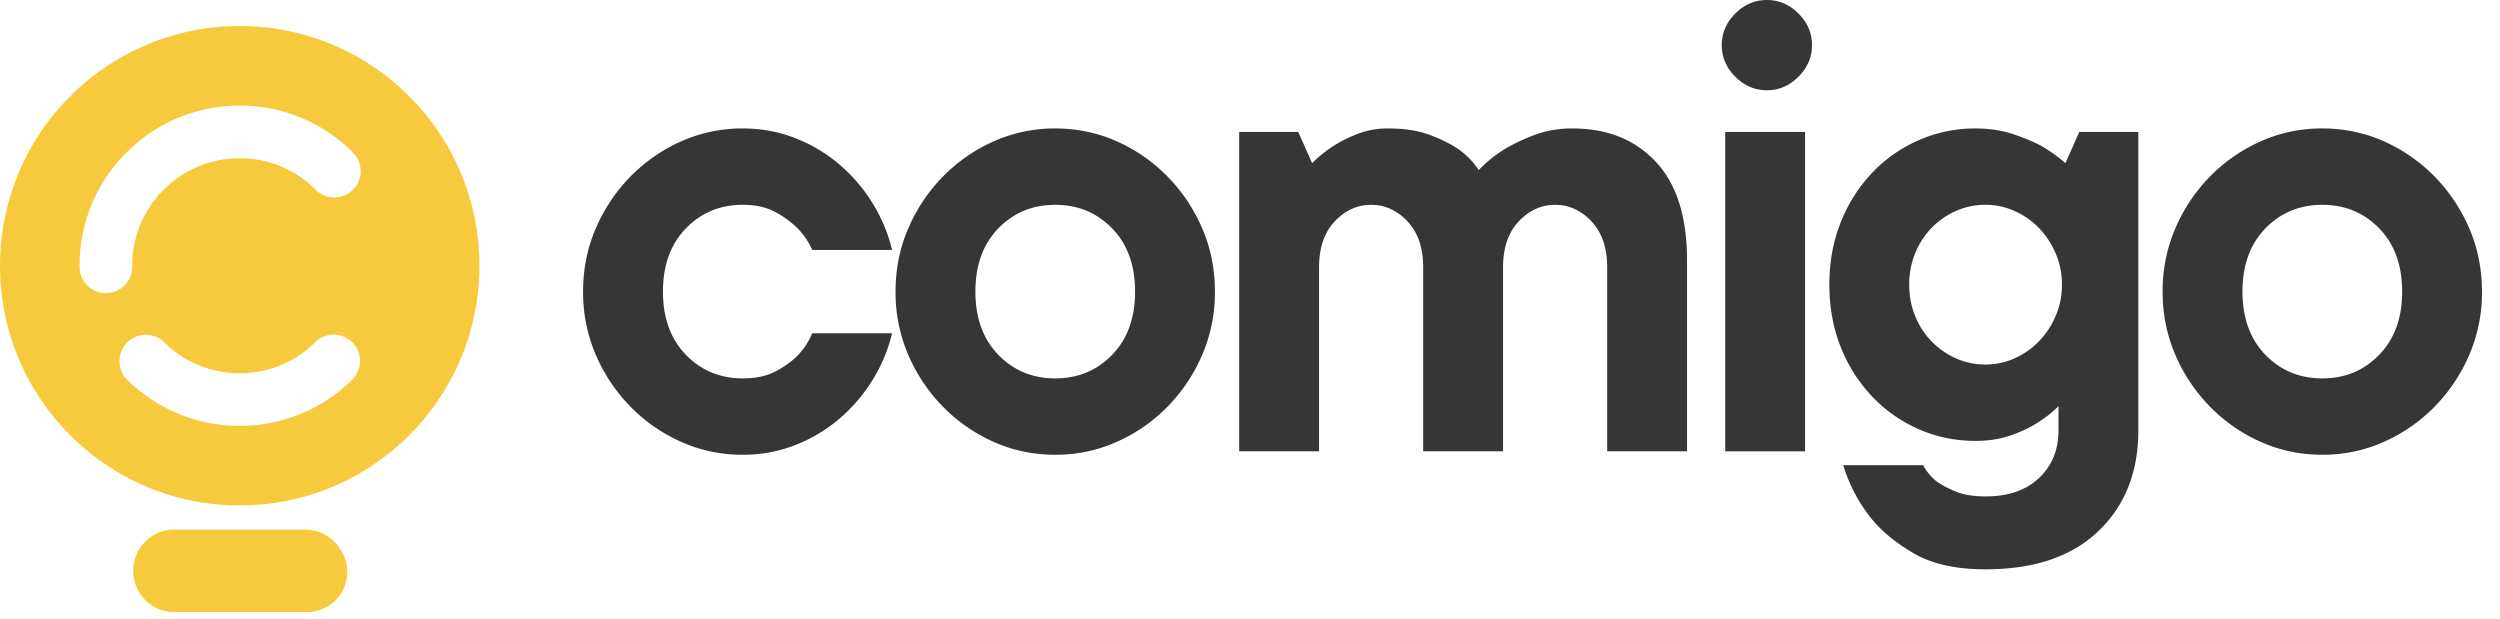 <svg xmlns="http://www.w3.org/2000/svg" width="113" height="28" viewBox="0 0 113 28">
    <g fill="none" fill-rule="evenodd">
        <path fill="#F7CA3D" d="M15.953 8.575a1.189 1.189 0 0 1-1.682 0 4.83 4.83 0 0 0-3.436-1.423 4.83 4.83 0 0 0-3.437 1.423 4.828 4.828 0 0 0-1.423 3.436 1.19 1.19 0 1 1-2.378 0 7.19 7.19 0 0 1 2.12-5.117 7.191 7.191 0 0 1 5.118-2.12 7.19 7.19 0 0 1 5.118 2.12 1.189 1.189 0 0 1 0 1.681m0 8.554a7.19 7.19 0 0 1-5.118 2.12 7.19 7.19 0 0 1-5.118-2.12 1.19 1.19 0 0 1 1.681-1.682 4.827 4.827 0 0 0 3.437 1.424 4.828 4.828 0 0 0 3.436-1.424 1.19 1.19 0 0 1 1.682 1.682M10.834 1.177c5.985 0 10.836 4.85 10.836 10.834s-4.851 10.835-10.836 10.835C4.851 22.846 0 17.996 0 12.01 0 6.028 4.85 1.177 10.834 1.177zm2.954 26.484H7.882a1.862 1.862 0 1 1 0-3.724h5.906a1.862 1.862 0 1 1 0 3.724z"/>
        <path fill="#363636" d="M40.322 15.063a7.153 7.153 0 0 1-.847 2.056A7.412 7.412 0 0 1 38 18.876 6.994 6.994 0 0 1 35.99 20.1a6.414 6.414 0 0 1-2.416.455 6.741 6.741 0 0 1-2.777-.58 7.418 7.418 0 0 1-2.291-1.585 7.642 7.642 0 0 1-1.57-2.338 7.117 7.117 0 0 1-.58-2.872c0-1.024.193-1.981.58-2.87.387-.89.91-1.67 1.57-2.34a7.428 7.428 0 0 1 2.29-1.584 6.742 6.742 0 0 1 2.778-.58c.858 0 1.663.152 2.416.455A6.994 6.994 0 0 1 38 7.485a7.412 7.412 0 0 1 1.475 1.757c.397.66.68 1.344.847 2.056h-3.609a3.316 3.316 0 0 0-.69-1.005 4.36 4.36 0 0 0-.973-.706c-.398-.22-.89-.33-1.475-.33-1.025 0-1.883.356-2.573 1.068-.691.711-1.036 1.663-1.036 2.855 0 1.193.345 2.145 1.036 2.856.69.712 1.548 1.067 2.573 1.067.586 0 1.077-.104 1.475-.314.397-.209.722-.44.973-.69.292-.293.523-.638.69-1.036h3.61zM44.088 13.18c0 1.193.345 2.145 1.035 2.856.69.712 1.549 1.067 2.574 1.067s1.882-.355 2.573-1.067c.69-.711 1.035-1.663 1.035-2.856 0-1.192-.344-2.144-1.035-2.856-.69-.71-1.548-1.066-2.573-1.066s-1.883.356-2.574 1.066c-.69.712-1.035 1.664-1.035 2.856m10.827 0a7.12 7.12 0 0 1-.581 2.872 7.648 7.648 0 0 1-1.569 2.338 7.424 7.424 0 0 1-2.291 1.584 6.733 6.733 0 0 1-2.777.581c-.984 0-1.91-.193-2.778-.58a7.413 7.413 0 0 1-2.29-1.585 7.65 7.65 0 0 1-1.57-2.338 7.107 7.107 0 0 1-.58-2.872c0-1.025.193-1.982.58-2.871a7.659 7.659 0 0 1 1.57-2.338 7.425 7.425 0 0 1 2.29-1.584 6.745 6.745 0 0 1 2.778-.581c.983 0 1.909.194 2.777.58a7.437 7.437 0 0 1 2.291 1.585 7.657 7.657 0 0 1 1.569 2.338c.387.89.58 1.846.58 2.871M64.643 6.104c.523.2.951.413 1.287.643.376.272.679.586.91.942.334-.356.721-.67 1.16-.942.377-.23.826-.444 1.35-.643a4.834 4.834 0 0 1 1.726-.298c1.57 0 2.824.502 3.766 1.506.941 1.004 1.412 2.49 1.412 4.456v8.63h-3.609v-8.316c0-.879-.235-1.569-.706-2.071-.47-.502-1.02-.753-1.647-.753-.628 0-1.178.25-1.648.753-.47.502-.706 1.192-.706 2.071v8.316h-3.61v-8.316c0-.879-.234-1.569-.705-2.071-.471-.502-1.02-.753-1.648-.753-.627 0-1.177.25-1.648.753-.47.502-.705 1.192-.705 2.071v8.316h-3.61V5.963h2.668l.628 1.411c.293-.292.617-.553.973-.784a6.247 6.247 0 0 1 1.067-.533 3.775 3.775 0 0 1 1.412-.251c.732 0 1.36.1 1.883.298zM77.98 20.399h3.61V5.963h-3.61v14.436zm1.883-16.32c-.545 0-1.02-.203-1.428-.611-.408-.408-.612-.884-.612-1.428 0-.544.204-1.02.612-1.428.408-.408.883-.612 1.428-.612.544 0 1.02.204 1.427.612.409.408.613.884.613 1.428 0 .544-.204 1.02-.613 1.428-.407.408-.883.612-1.427.612zM86.296 12.867c0 .501.089.972.267 1.412a3.52 3.52 0 0 0 1.836 1.914c.418.189.868.283 1.349.283.46 0 .9-.094 1.318-.283a3.516 3.516 0 0 0 1.098-.77c.314-.323.565-.705.753-1.144.189-.44.283-.91.283-1.412 0-.502-.094-.973-.283-1.413-.188-.439-.439-.82-.753-1.145a3.527 3.527 0 0 0-1.098-.769 3.18 3.18 0 0 0-1.318-.283 3.25 3.25 0 0 0-1.35.283 3.51 3.51 0 0 0-1.835 1.914c-.178.44-.267.91-.267 1.413m2.981-7.061c.628 0 1.192.084 1.695.25.502.168.93.346 1.286.534.397.23.764.492 1.099.785l.627-1.412h2.668v13.494c0 1.883-.602 3.4-1.805 4.55-1.203 1.15-2.902 1.726-5.1 1.726-1.338 0-2.42-.24-3.247-.722-.827-.481-1.48-1.025-1.962-1.632a7.208 7.208 0 0 1-1.224-2.353h3.61c.146.271.345.512.596.722.23.167.523.324.879.47.355.146.805.22 1.349.22 1.025 0 1.83-.278 2.416-.832.585-.554.88-1.27.88-2.15v-1.098a5.37 5.37 0 0 1-1.005.785c-.335.21-.733.393-1.193.55-.46.156-.983.235-1.569.235-.9 0-1.752-.178-2.558-.534a6.46 6.46 0 0 1-2.102-1.475 6.973 6.973 0 0 1-1.413-2.228c-.344-.857-.517-1.8-.517-2.824 0-1.025.173-1.967.517-2.825a6.98 6.98 0 0 1 1.413-2.228A6.471 6.471 0 0 1 86.72 6.34a6.266 6.266 0 0 1 2.558-.533M101.36 13.18c0 1.193.345 2.145 1.035 2.856.69.712 1.548 1.067 2.573 1.067s1.883-.355 2.573-1.067c.691-.711 1.036-1.663 1.036-2.856 0-1.192-.345-2.144-1.036-2.856-.69-.71-1.548-1.066-2.573-1.066s-1.883.356-2.573 1.066c-.69.712-1.036 1.664-1.036 2.856m10.827 0a7.131 7.131 0 0 1-.58 2.872 7.663 7.663 0 0 1-1.57 2.338 7.424 7.424 0 0 1-2.29 1.584 6.733 6.733 0 0 1-2.778.581c-.983 0-1.91-.193-2.777-.58a7.413 7.413 0 0 1-2.29-1.585 7.638 7.638 0 0 1-1.57-2.338 7.12 7.12 0 0 1-.58-2.872 7.12 7.12 0 0 1 .58-2.871A7.646 7.646 0 0 1 99.9 7.97a7.425 7.425 0 0 1 2.29-1.584 6.745 6.745 0 0 1 2.777-.581c.983 0 1.91.194 2.777.58a7.437 7.437 0 0 1 2.291 1.585 7.672 7.672 0 0 1 1.57 2.338c.386.89.58 1.846.58 2.871"/>
        <path fill="#F7CA3D" d="M13.844 24.05H7.825a1.806 1.806 0 0 0 0 3.611h6.02a1.806 1.806 0 1 0 0-3.611"/>
    </g>
</svg>
